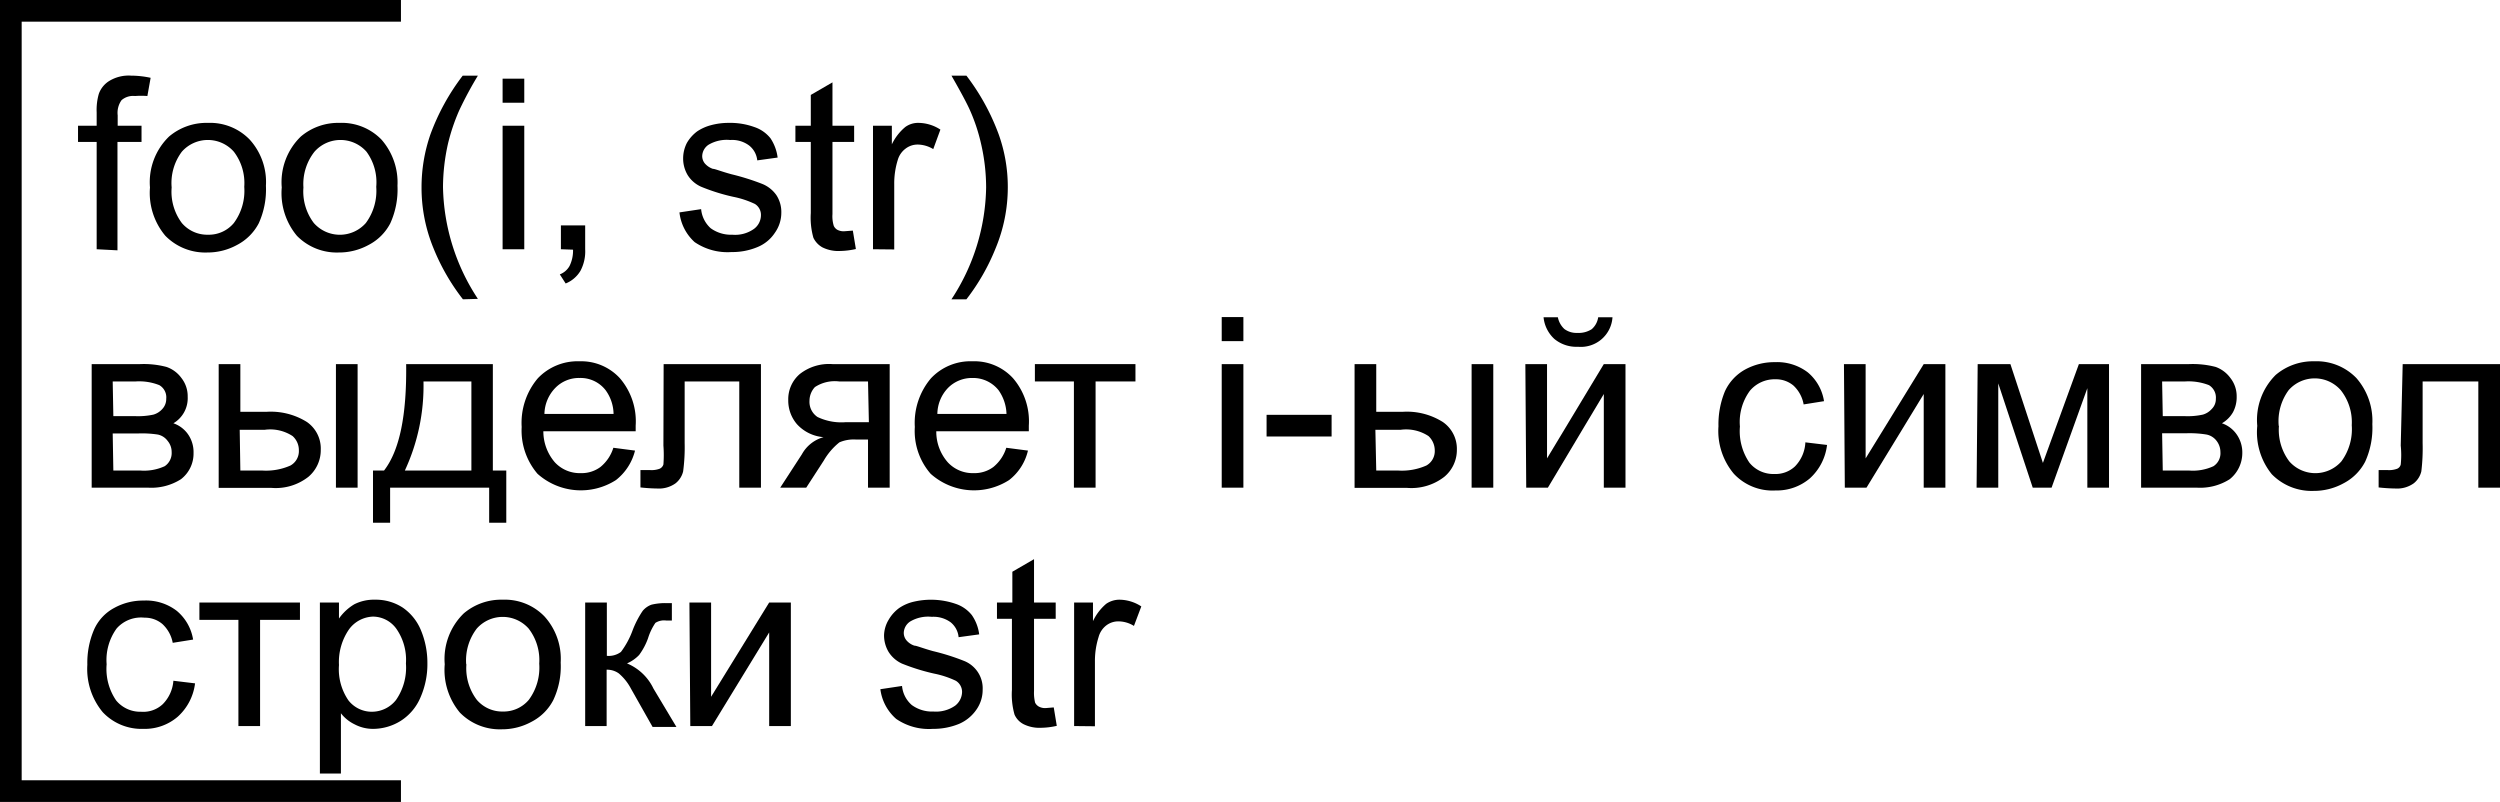 <svg xmlns="http://www.w3.org/2000/svg" viewBox="0 0 115.35 37"><defs><style>.cls-1{fill:none;stroke:#000;stroke-miterlimit:10;}</style></defs><g id="Слой_2" data-name="Слой 2"><g id="Слой_1-2" data-name="Слой 1"><polyline class="cls-1" points="18.5 0.5 0.5 0.5 0.5 36.5 18.5 36.5"/><path d="M4.46,11.5V6.55H3.6V5.8h.86V5.19a2.68,2.68,0,0,1,.1-.86,1.15,1.15,0,0,1,.49-.6,1.72,1.72,0,0,1,1-.24,4.34,4.34,0,0,1,.9.1l-.15.84a3.88,3.88,0,0,0-.57,0,.82.82,0,0,0-.62.19,1,1,0,0,0-.18.7V5.8H6.53v.75H5.42v5Z"/><path d="M6.92,8.65A2.93,2.93,0,0,1,7.8,6.3a2.67,2.67,0,0,1,1.8-.63,2.54,2.54,0,0,1,1.92.77,2.91,2.91,0,0,1,.75,2.13,3.78,3.78,0,0,1-.33,1.73,2.35,2.35,0,0,1-1,1,2.82,2.82,0,0,1-1.37.35,2.58,2.58,0,0,1-1.94-.77A3.07,3.07,0,0,1,6.92,8.65Zm1,0a2.41,2.41,0,0,0,.47,1.64,1.54,1.54,0,0,0,1.21.54,1.5,1.5,0,0,0,1.19-.54,2.5,2.5,0,0,0,.48-1.67A2.38,2.38,0,0,0,10.79,7a1.6,1.6,0,0,0-2.4,0A2.41,2.41,0,0,0,7.92,8.65Z"/><path d="M13,8.65a2.93,2.93,0,0,1,.88-2.35,2.66,2.66,0,0,1,1.79-.63,2.55,2.55,0,0,1,1.93.77,3,3,0,0,1,.74,2.13,3.78,3.78,0,0,1-.33,1.73,2.33,2.33,0,0,1-1,1,2.83,2.83,0,0,1-1.38.35,2.57,2.57,0,0,1-1.93-.77A3.07,3.07,0,0,1,13,8.65Zm1,0a2.41,2.41,0,0,0,.48,1.64,1.6,1.6,0,0,0,2.4,0,2.5,2.5,0,0,0,.48-1.67A2.38,2.38,0,0,0,16.91,7a1.6,1.6,0,0,0-2.4,0A2.41,2.41,0,0,0,14,8.65Z"/><path d="M21.36,13.81A9.77,9.77,0,0,1,20,11.45a7.32,7.32,0,0,1-.55-2.8,7.45,7.45,0,0,1,.41-2.45,10.28,10.28,0,0,1,1.49-2.71h.7a17.3,17.3,0,0,0-.86,1.6,9,9,0,0,0-.52,1.54,9.27,9.27,0,0,0-.23,2,9.66,9.66,0,0,0,1.61,5.16Z"/><path d="M23.19,4.74V3.63h1V4.74Zm0,6.76V5.8h1v5.7Z"/><path d="M25.88,11.5V10.4H27v1.1a1.9,1.9,0,0,1-.22,1,1.41,1.41,0,0,1-.68.58l-.27-.42a.87.87,0,0,0,.45-.39,1.61,1.61,0,0,0,.16-.75Z"/><path d="M31.35,9.8l1-.15a1.35,1.35,0,0,0,.44.88,1.6,1.6,0,0,0,1,.3,1.5,1.5,0,0,0,1-.27.79.79,0,0,0,.32-.63.59.59,0,0,0-.28-.52,4.24,4.24,0,0,0-1-.33,9,9,0,0,1-1.47-.46,1.4,1.4,0,0,1-.63-.54,1.49,1.49,0,0,1-.21-.77,1.58,1.58,0,0,1,.17-.71,1.76,1.76,0,0,1,.48-.54,2.12,2.12,0,0,1,.62-.28,3.09,3.09,0,0,1,.83-.11,3.28,3.28,0,0,1,1.18.19,1.6,1.6,0,0,1,.75.52,2.07,2.07,0,0,1,.33.89l-.94.13a1,1,0,0,0-.38-.69,1.31,1.31,0,0,0-.87-.25,1.64,1.64,0,0,0-1,.22.65.65,0,0,0-.29.52.54.54,0,0,0,.12.34.86.86,0,0,0,.37.25c.1,0,.38.12.86.25a10.92,10.92,0,0,1,1.43.45,1.47,1.47,0,0,1,.64.51,1.42,1.42,0,0,1,.23.82,1.59,1.59,0,0,1-.29.91,1.75,1.75,0,0,1-.81.67,3,3,0,0,1-1.2.23,2.69,2.69,0,0,1-1.7-.46A2.17,2.17,0,0,1,31.35,9.8Z"/><path d="M39.35,10.64l.14.85a3.53,3.53,0,0,1-.73.09,1.64,1.64,0,0,1-.82-.17,1,1,0,0,1-.41-.44,3.4,3.4,0,0,1-.12-1.14V6.55H36.7V5.8h.71V4.38l1-.58v2h1v.75h-1V9.88a1.49,1.49,0,0,0,.06.54.4.4,0,0,0,.16.18.62.62,0,0,0,.33.07Z"/><path d="M40.28,11.5V5.8h.87v.86a2.37,2.37,0,0,1,.62-.8,1,1,0,0,1,.62-.19,1.88,1.88,0,0,1,1,.31l-.33.9a1.41,1.41,0,0,0-.71-.21.91.91,0,0,0-.57.19,1,1,0,0,0-.36.53,3.65,3.65,0,0,0-.16,1.12v3Z"/><path d="M44.59,13.81H43.9a9.64,9.64,0,0,0,1.6-5.16,9,9,0,0,0-.23-2,8.28,8.28,0,0,0-.51-1.55c-.14-.32-.43-.86-.86-1.61h.69A10.28,10.28,0,0,1,46.08,6.2a7.21,7.21,0,0,1,.42,2.45,7.33,7.33,0,0,1-.56,2.8A9.77,9.77,0,0,1,44.59,13.81Z"/><path d="M4.23,16.8H6.46a4.12,4.12,0,0,1,1.22.13,1.42,1.42,0,0,1,.69.51,1.36,1.36,0,0,1,.29.87A1.34,1.34,0,0,1,8,19.53a1.37,1.37,0,0,1,.67.5,1.44,1.44,0,0,1,.26.87,1.49,1.49,0,0,1-.58,1.21,2.54,2.54,0,0,1-1.53.39H4.23Zm1,2.4h1a3.3,3.3,0,0,0,.85-.07.87.87,0,0,0,.41-.26.67.67,0,0,0,.18-.47.65.65,0,0,0-.32-.63,2.52,2.52,0,0,0-1.09-.17H5.2Zm0,2.51H6.47a2.28,2.28,0,0,0,1.13-.2.73.73,0,0,0,.32-.65.79.79,0,0,0-.18-.51.75.75,0,0,0-.46-.3A4.87,4.87,0,0,0,6.37,20H5.2Z"/><path d="M10.09,16.8h1V19h1.22a3.14,3.14,0,0,1,1.85.47,1.49,1.49,0,0,1,.64,1.28A1.61,1.61,0,0,1,14.23,22a2.44,2.44,0,0,1-1.72.51H10.09Zm1,4.91h1a2.78,2.78,0,0,0,1.31-.23.76.76,0,0,0,.39-.7.87.87,0,0,0-.29-.66,1.88,1.88,0,0,0-1.28-.29H11.06ZM15.5,16.8h1v5.7h-1Z"/><path d="M18.74,16.8h4v4.91h.62v2.41h-.79V22.5H18v1.62h-.79V21.71h.51C18.44,20.78,18.77,19.15,18.74,16.8Zm.8.8a9.28,9.28,0,0,1-.86,4.11h3.07V17.6Z"/><path d="M28.3,20.66l1,.13a2.48,2.48,0,0,1-.88,1.36,3,3,0,0,1-3.62-.29,3.07,3.07,0,0,1-.73-2.16,3.18,3.18,0,0,1,.74-2.24,2.53,2.53,0,0,1,1.93-.79,2.42,2.42,0,0,1,1.86.78,3.05,3.05,0,0,1,.73,2.19c0,.05,0,.14,0,.26H25.07a2.19,2.19,0,0,0,.53,1.43,1.56,1.56,0,0,0,1.19.5,1.45,1.45,0,0,0,.91-.28A1.84,1.84,0,0,0,28.3,20.66ZM25.12,19.1h3.19A1.91,1.91,0,0,0,27.94,18a1.46,1.46,0,0,0-1.19-.56,1.52,1.52,0,0,0-1.12.45A1.77,1.77,0,0,0,25.12,19.1Z"/><path d="M30.62,16.8h4.49v5.7h-1V17.6H31.59v2.84a8.4,8.4,0,0,1-.07,1.31,1,1,0,0,1-.35.55,1.31,1.31,0,0,1-.84.24,7.78,7.78,0,0,1-.78-.05v-.8H30a1.09,1.09,0,0,0,.43-.06.32.32,0,0,0,.18-.2,5.82,5.82,0,0,0,0-.87Z"/><path d="M41.05,16.8v5.7h-1V20.28h-.56a1.67,1.67,0,0,0-.76.13,3,3,0,0,0-.72.84L37.2,22.5H36l1-1.54a1.64,1.64,0,0,1,1-.79,1.85,1.85,0,0,1-1.23-.6,1.67,1.67,0,0,1-.4-1.11,1.53,1.53,0,0,1,.53-1.2,2.18,2.18,0,0,1,1.51-.46Zm-1,.8H38.72a1.67,1.67,0,0,0-1.12.26.93.93,0,0,0-.25.63.84.84,0,0,0,.37.75,2.55,2.55,0,0,0,1.3.24h1.07Z"/><path d="M46.43,20.66l1,.13a2.41,2.41,0,0,1-.87,1.36,3,3,0,0,1-3.62-.29,3,3,0,0,1-.73-2.16,3.18,3.18,0,0,1,.74-2.24,2.5,2.5,0,0,1,1.92-.79,2.42,2.42,0,0,1,1.87.78,3.05,3.05,0,0,1,.73,2.19c0,.05,0,.14,0,.26H43.2a2.14,2.14,0,0,0,.53,1.43,1.56,1.56,0,0,0,1.19.5,1.45,1.45,0,0,0,.91-.28A1.84,1.84,0,0,0,46.43,20.66ZM43.25,19.1h3.19A2,2,0,0,0,46.07,18a1.5,1.5,0,0,0-1.2-.56,1.55,1.55,0,0,0-1.12.45A1.76,1.76,0,0,0,43.25,19.1Z"/><path d="M47.75,16.8h4.64v.8H50.55v4.9h-1V17.6H47.75Z"/><path d="M56.37,15.74V14.63h1v1.11Zm0,6.76V16.8h1v5.7Z"/><path d="M58.44,20.14v-1h3v1Z"/><path d="M62.5,16.8h1V19h1.23a3.1,3.1,0,0,1,1.84.47,1.5,1.5,0,0,1,.65,1.28A1.61,1.61,0,0,1,66.64,22a2.47,2.47,0,0,1-1.73.51H62.5Zm1,4.91h1a2.78,2.78,0,0,0,1.31-.23.76.76,0,0,0,.39-.7.91.91,0,0,0-.29-.66,1.88,1.88,0,0,0-1.28-.29H63.46ZM67.9,16.8h1v5.7h-1Z"/><path d="M70.38,16.8h1v4.35L74,16.8h1v5.7h-1V18.18L71.42,22.5h-1Zm3.36-2.16h.66A1.46,1.46,0,0,1,72.81,16a1.59,1.59,0,0,1-1.09-.36,1.56,1.56,0,0,1-.5-1h.66a1,1,0,0,0,.3.54.93.93,0,0,0,.6.18,1.11,1.11,0,0,0,.66-.17A.89.89,0,0,0,73.74,14.64Z"/><path d="M83.3,20.41l1,.12a2.47,2.47,0,0,1-.79,1.54,2.35,2.35,0,0,1-1.58.56A2.44,2.44,0,0,1,80,21.86a3.07,3.07,0,0,1-.71-2.19,4,4,0,0,1,.3-1.62,2.2,2.2,0,0,1,.93-1,2.81,2.81,0,0,1,1.37-.34,2.34,2.34,0,0,1,1.52.47,2.16,2.16,0,0,1,.75,1.33l-.94.15a1.56,1.56,0,0,0-.47-.87,1.25,1.25,0,0,0-.83-.29,1.49,1.49,0,0,0-1.18.53,2.43,2.43,0,0,0-.46,1.65,2.57,2.57,0,0,0,.44,1.67,1.42,1.42,0,0,0,1.15.52,1.31,1.31,0,0,0,.95-.35A1.7,1.7,0,0,0,83.3,20.41Z"/><path d="M85.08,16.8h1v4.35l2.68-4.35h1v5.7h-1V18.18L86.12,22.5h-1Z"/><path d="M91.25,16.8h1.51l1.5,4.56,1.66-4.56h1.39v5.7h-1V17.91L94.66,22.5h-.87L92.2,17.69V22.5h-1Z"/><path d="M98.79,16.8H101a4.2,4.2,0,0,1,1.23.13,1.45,1.45,0,0,1,.68.51,1.36,1.36,0,0,1,.29.87,1.46,1.46,0,0,1-.17.71,1.38,1.38,0,0,1-.51.51,1.37,1.37,0,0,1,.67.5,1.45,1.45,0,0,1,.27.87,1.55,1.55,0,0,1-.58,1.21,2.54,2.54,0,0,1-1.53.39H98.79Zm1,2.4h1a3.25,3.25,0,0,0,.85-.07.87.87,0,0,0,.41-.26.64.64,0,0,0,.19-.47.67.67,0,0,0-.32-.63,2.61,2.61,0,0,0-1.1-.17H99.76Zm0,2.51H101a2.26,2.26,0,0,0,1.13-.2.71.71,0,0,0,.32-.65.85.85,0,0,0-.17-.51.77.77,0,0,0-.47-.3,4.87,4.87,0,0,0-.91-.06H99.76Z"/><path d="M104.15,19.65A2.93,2.93,0,0,1,105,17.3a2.66,2.66,0,0,1,1.79-.63,2.55,2.55,0,0,1,1.93.77,3,3,0,0,1,.74,2.13,3.78,3.78,0,0,1-.33,1.73,2.33,2.33,0,0,1-1,1,2.83,2.83,0,0,1-1.38.35,2.57,2.57,0,0,1-1.93-.77A3.07,3.07,0,0,1,104.15,19.65Zm1,0a2.41,2.41,0,0,0,.48,1.64,1.6,1.6,0,0,0,2.4,0,2.5,2.5,0,0,0,.48-1.67A2.38,2.38,0,0,0,108,18a1.6,1.6,0,0,0-2.4,0A2.41,2.41,0,0,0,105.14,19.65Z"/><path d="M110.86,16.8h4.49v5.7h-1V17.6h-2.57v2.84a8.86,8.86,0,0,1-.06,1.31,1,1,0,0,1-.35.55,1.31,1.31,0,0,1-.84.24,7.78,7.78,0,0,1-.78-.05v-.8h.42a1.09,1.09,0,0,0,.43-.06.28.28,0,0,0,.17-.2,4.24,4.24,0,0,0,0-.87Z"/><path d="M8,31.41l1,.12a2.48,2.48,0,0,1-.8,1.54,2.33,2.33,0,0,1-1.58.56,2.46,2.46,0,0,1-1.88-.77,3.12,3.12,0,0,1-.71-2.19,3.87,3.87,0,0,1,.31-1.62,2.1,2.1,0,0,1,.93-1,2.75,2.75,0,0,1,1.36-.34,2.32,2.32,0,0,1,1.52.47,2.17,2.17,0,0,1,.76,1.33l-.94.15a1.57,1.57,0,0,0-.48-.87,1.24,1.24,0,0,0-.82-.29A1.5,1.5,0,0,0,5.38,29a2.48,2.48,0,0,0-.46,1.65,2.57,2.57,0,0,0,.44,1.67,1.44,1.44,0,0,0,1.15.52,1.31,1.31,0,0,0,1-.35A1.71,1.71,0,0,0,8,31.41Z"/><path d="M9.2,27.8h4.64v.8H12v4.9H11V28.6H9.2Z"/><path d="M14.76,35.69V27.8h.88v.74a2.31,2.31,0,0,1,.71-.66,2,2,0,0,1,.95-.21,2.27,2.27,0,0,1,1.29.37,2.35,2.35,0,0,1,.84,1.06,3.89,3.89,0,0,1,.29,1.5,3.81,3.81,0,0,1-.32,1.58,2.37,2.37,0,0,1-.91,1.08,2.42,2.42,0,0,1-1.26.37,1.81,1.81,0,0,1-.87-.21,1.77,1.77,0,0,1-.63-.51v2.78Zm.88-5a2.54,2.54,0,0,0,.44,1.63,1.37,1.37,0,0,0,1.08.52,1.42,1.42,0,0,0,1.11-.54,2.62,2.62,0,0,0,.46-1.69A2.5,2.5,0,0,0,18.28,29a1.34,1.34,0,0,0-1.07-.55,1.43,1.43,0,0,0-1.1.58A2.65,2.65,0,0,0,15.64,30.68Z"/><path d="M20.52,30.65a2.93,2.93,0,0,1,.88-2.35,2.67,2.67,0,0,1,1.8-.63,2.54,2.54,0,0,1,1.92.77,2.91,2.91,0,0,1,.75,2.13,3.64,3.64,0,0,1-.34,1.73,2.33,2.33,0,0,1-1,1,2.82,2.82,0,0,1-1.37.35,2.58,2.58,0,0,1-1.94-.77A3.07,3.07,0,0,1,20.52,30.65Zm1,0A2.41,2.41,0,0,0,22,32.29a1.54,1.54,0,0,0,1.21.54,1.52,1.52,0,0,0,1.19-.54,2.5,2.5,0,0,0,.48-1.67A2.38,2.38,0,0,0,24.39,29,1.6,1.6,0,0,0,22,29,2.41,2.41,0,0,0,21.51,30.65Z"/><path d="M27,27.8h1v2.46a.94.94,0,0,0,.65-.18,3.85,3.85,0,0,0,.54-1,4.45,4.45,0,0,1,.46-.89.94.94,0,0,1,.41-.29,2.69,2.69,0,0,1,.74-.07H31v.8h-.27a.74.74,0,0,0-.49.11,2.68,2.68,0,0,0-.34.71,3,3,0,0,1-.41.77,1.71,1.71,0,0,1-.56.39,2.35,2.35,0,0,1,1.22,1.16l1.06,1.77H30.11l-1-1.77a2.36,2.36,0,0,0-.56-.7.93.93,0,0,0-.56-.17V33.5H27Z"/><path d="M31.81,27.8h1v4.35l2.68-4.35h1v5.7h-1V29.18L32.85,33.5h-1Z"/><path d="M40.62,31.8l1-.15a1.32,1.32,0,0,0,.45.88,1.58,1.58,0,0,0,1,.3,1.54,1.54,0,0,0,1-.27.82.82,0,0,0,.32-.63.6.6,0,0,0-.29-.52,4.28,4.28,0,0,0-1-.33,9.61,9.61,0,0,1-1.48-.46,1.43,1.43,0,0,1-.62-.54,1.49,1.49,0,0,1-.21-.77A1.46,1.46,0,0,1,41,28.6a1.76,1.76,0,0,1,.48-.54,2,2,0,0,1,.61-.28,3.5,3.5,0,0,1,2,.08,1.6,1.6,0,0,1,.75.52,2,2,0,0,1,.34.89l-.95.13a1,1,0,0,0-.37-.69,1.35,1.35,0,0,0-.87-.25,1.62,1.62,0,0,0-1,.22.65.65,0,0,0-.29.52.54.54,0,0,0,.12.34.81.81,0,0,0,.37.25c.1,0,.38.12.85.25a10.42,10.42,0,0,1,1.43.45,1.37,1.37,0,0,1,.64.51,1.35,1.35,0,0,1,.23.82,1.58,1.58,0,0,1-.28.91,1.86,1.86,0,0,1-.81.67,3.11,3.11,0,0,1-1.21.23,2.66,2.66,0,0,1-1.69-.46A2.18,2.18,0,0,1,40.62,31.8Z"/><path d="M48.62,32.64l.14.85a3.37,3.37,0,0,1-.73.09,1.63,1.63,0,0,1-.81-.17.91.91,0,0,1-.41-.44,3.4,3.4,0,0,1-.12-1.14V28.55H46V27.8h.71V26.38l1-.58v2h1v.75h-1v3.33a1.89,1.89,0,0,0,.05.54.42.42,0,0,0,.17.18.6.6,0,0,0,.33.07Z"/><path d="M49.56,33.5V27.8h.87v.86a2.37,2.37,0,0,1,.61-.8,1.08,1.08,0,0,1,.62-.19,1.88,1.88,0,0,1,1,.31l-.34.9a1.36,1.36,0,0,0-.71-.21.91.91,0,0,0-.57.19,1,1,0,0,0-.35.53,3.65,3.65,0,0,0-.17,1.12v3Z"/></g></g></svg>